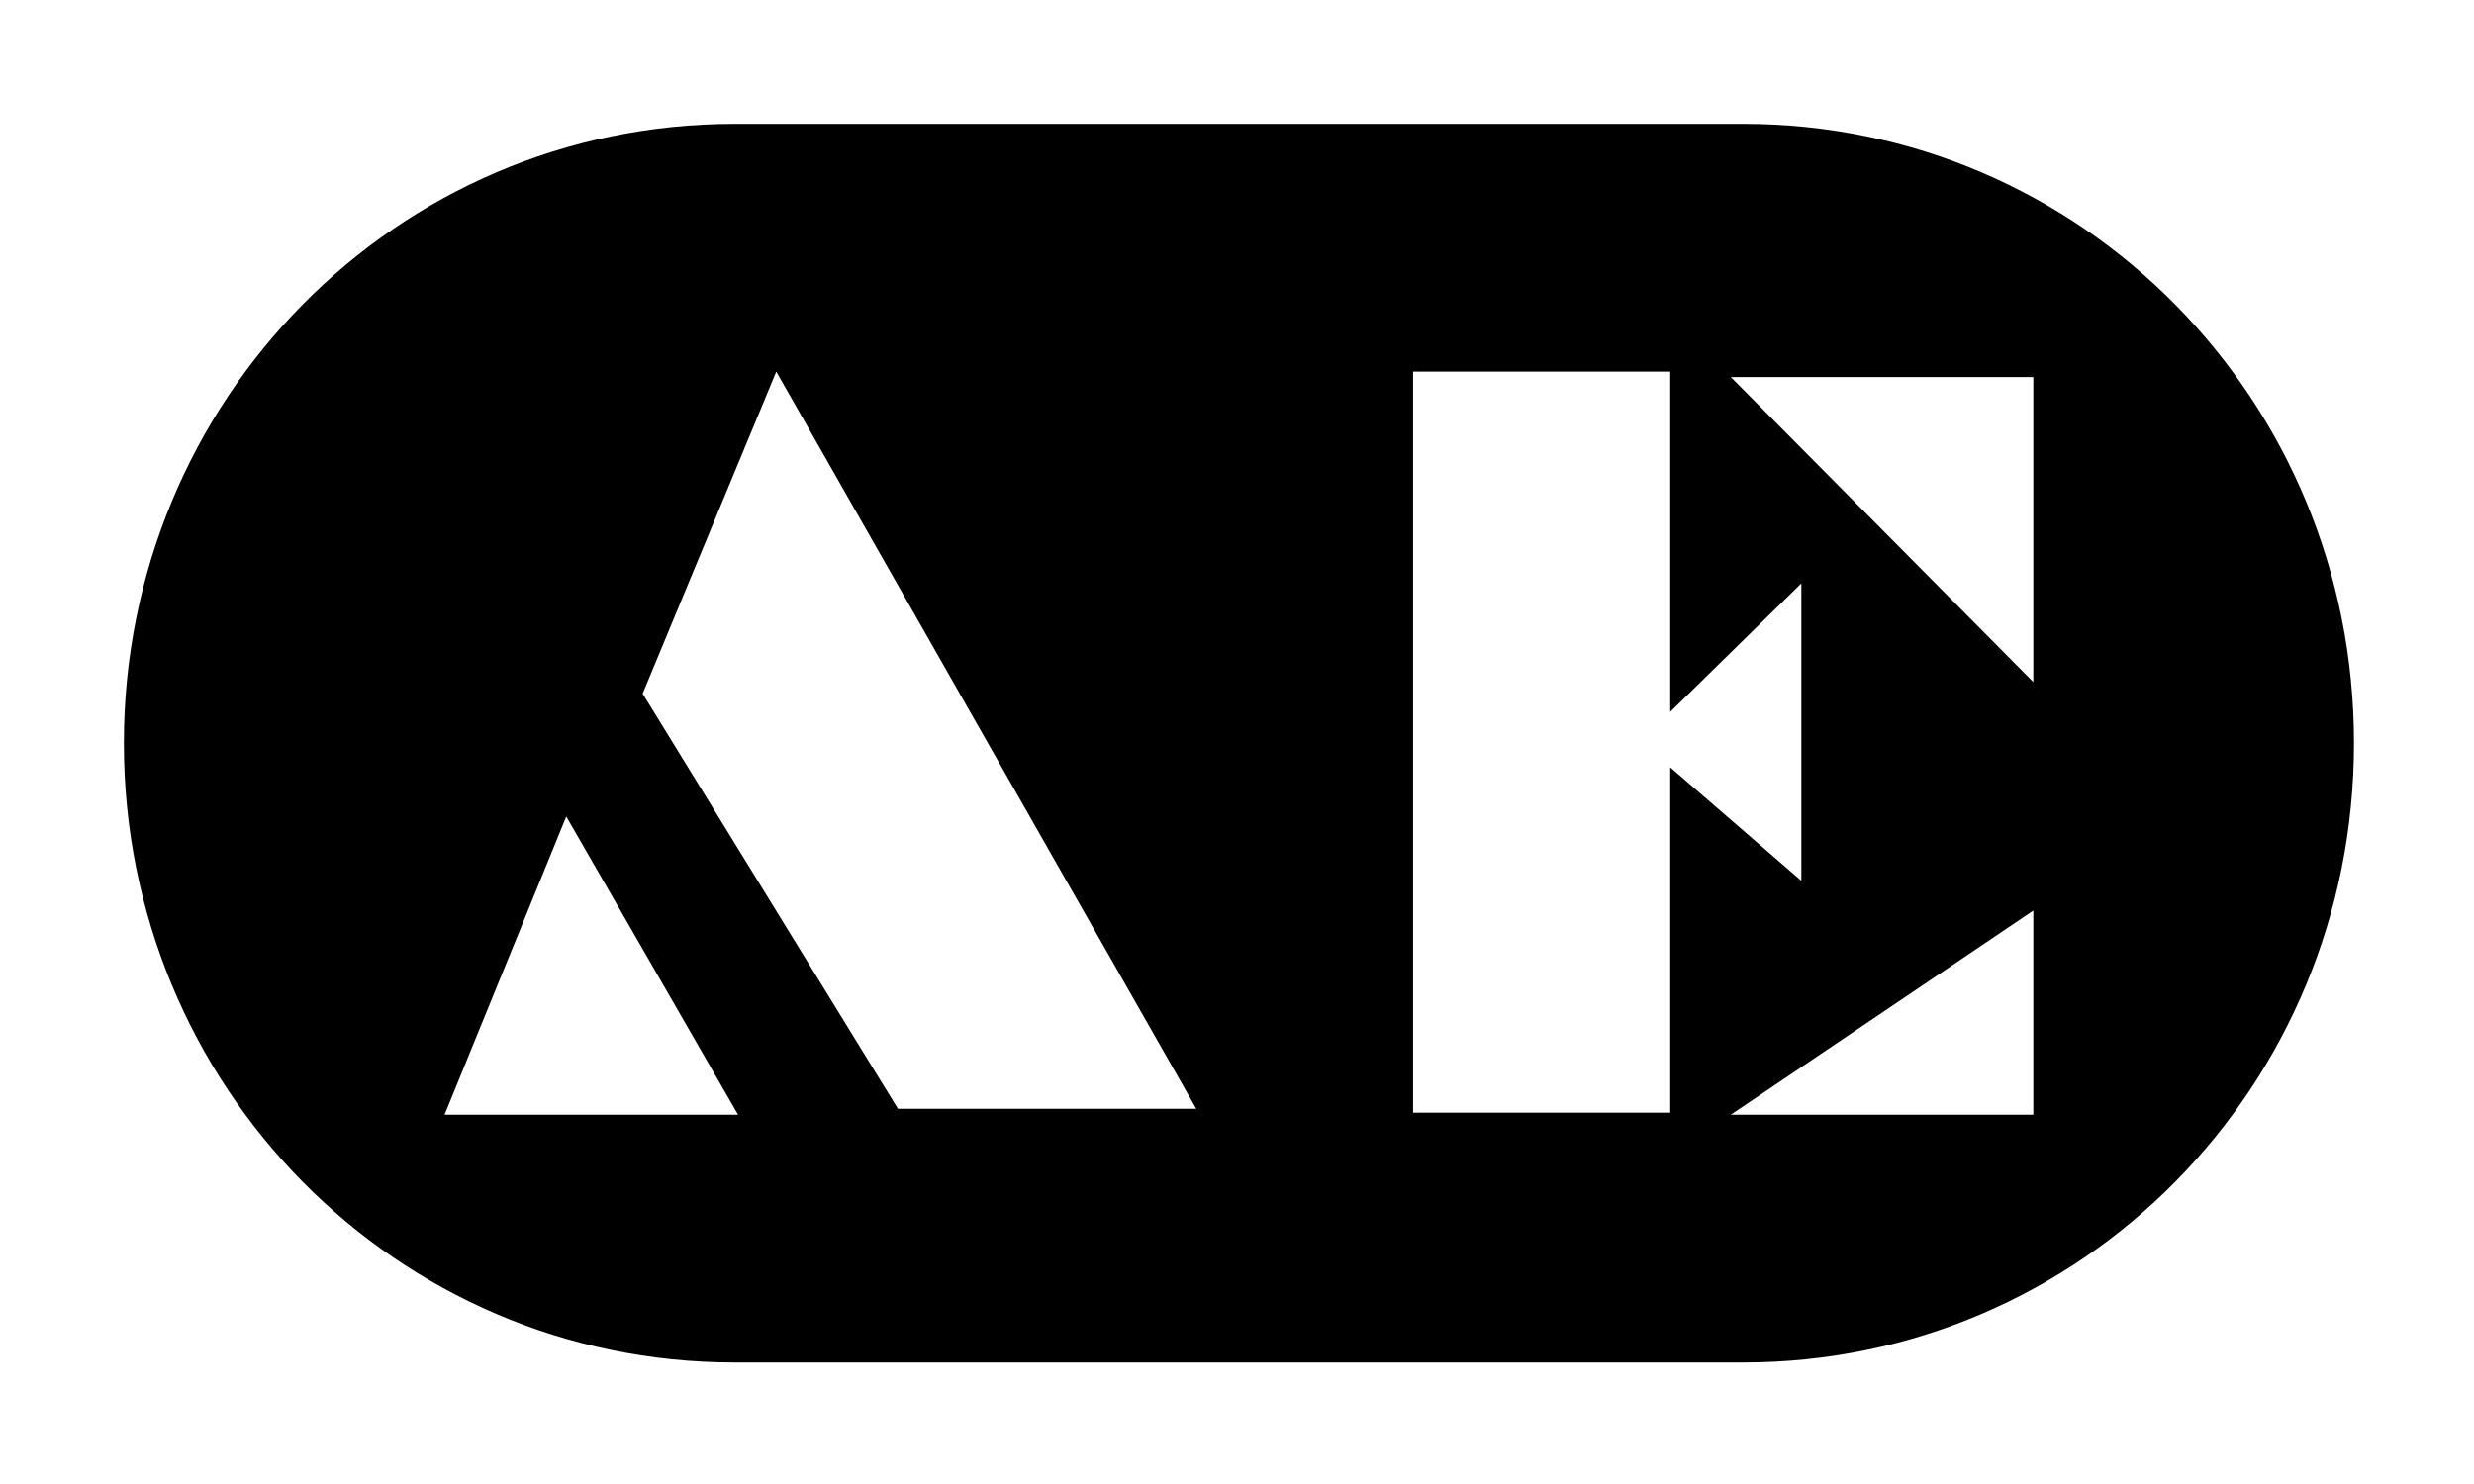 <?xml version="1.0" encoding="UTF-8" standalone="no"?><!-- Created with Inkscape (http://www.inkscape.org/) -->

<svg xmlns:cc="http://creativecommons.org/ns#" xmlns:dc="http://purl.org/dc/elements/1.1/"
    xmlns:inkscape="http://www.inkscape.org/namespaces/inkscape"
    xmlns:rdf="http://www.w3.org/1999/02/22-rdf-syntax-ns#"
    xmlns:sodipodi="http://sodipodi.sourceforge.net/DTD/sodipodi-0.dtd" height="24mm" id="svg1924"
    version="1.1" viewBox="0 0 40 24" width="40mm" xmlns="http://www.w3.org/2000/svg"
    inkscape:version="0.92.3 (2405546, 2018-03-11)" sodipodi:docname="ic_art_movies_24dp.svg">
    <defs id="defs1918" />
    <sodipodi:namedview bordercolor="#666666" borderopacity="1.0" id="base" pagecolor="#ffffff"
        showgrid="false" inkscape:current-layer="layer1" inkscape:cx="79.039599"
        inkscape:cy="29.024984" inkscape:document-units="mm" inkscape:pageopacity="0.0"
        inkscape:pageshadow="2" inkscape:showpageshadow="false" inkscape:window-height="1025"
        inkscape:window-maximized="1" inkscape:window-width="1869" inkscape:window-x="51"
        inkscape:window-y="27" inkscape:zoom="5.6568543" />
    <g id="layer1" transform="translate(0,-273)" inkscape:groupmode="layer"
        inkscape:label="Calque 1">
        <path style="overflow:visible;fill:#000000;stroke-width:0.408"
            d="M 44.814 7.559 C 24.175 7.559 7.559 24.415 7.559 45.354 C 7.559 66.292 24.175 83.15 44.814 83.15 L 106.367 83.15 C 127.007 83.15 143.621 66.292 143.621 45.354 C 143.621 24.415 127.007 7.559 106.367 7.559 L 44.814 7.559 z M 47.361 22.678 L 72.986 67.666 L 54.785 67.666 L 39.209 42.332 L 47.361 22.678 z M 86.215 22.678 L 101.904 22.678 L 101.904 43.445 L 109.904 35.6 L 109.904 53.752 L 101.904 46.828 L 101.904 67.904 L 86.215 67.904 L 86.215 22.678 z M 105.598 23.01 L 124.057 23.01 L 124.057 41.625 L 105.598 23.01 z M 34.549 49.83 L 45.031 68.031 L 27.123 68.031 L 34.549 49.83 z M 124.057 55.57 L 124.057 68.031 L 105.598 68.031 L 124.057 55.57 z "
            id="rect820" transform="matrix(0.265,0,0,0.265,0,273)" />
    </g>
</svg>
